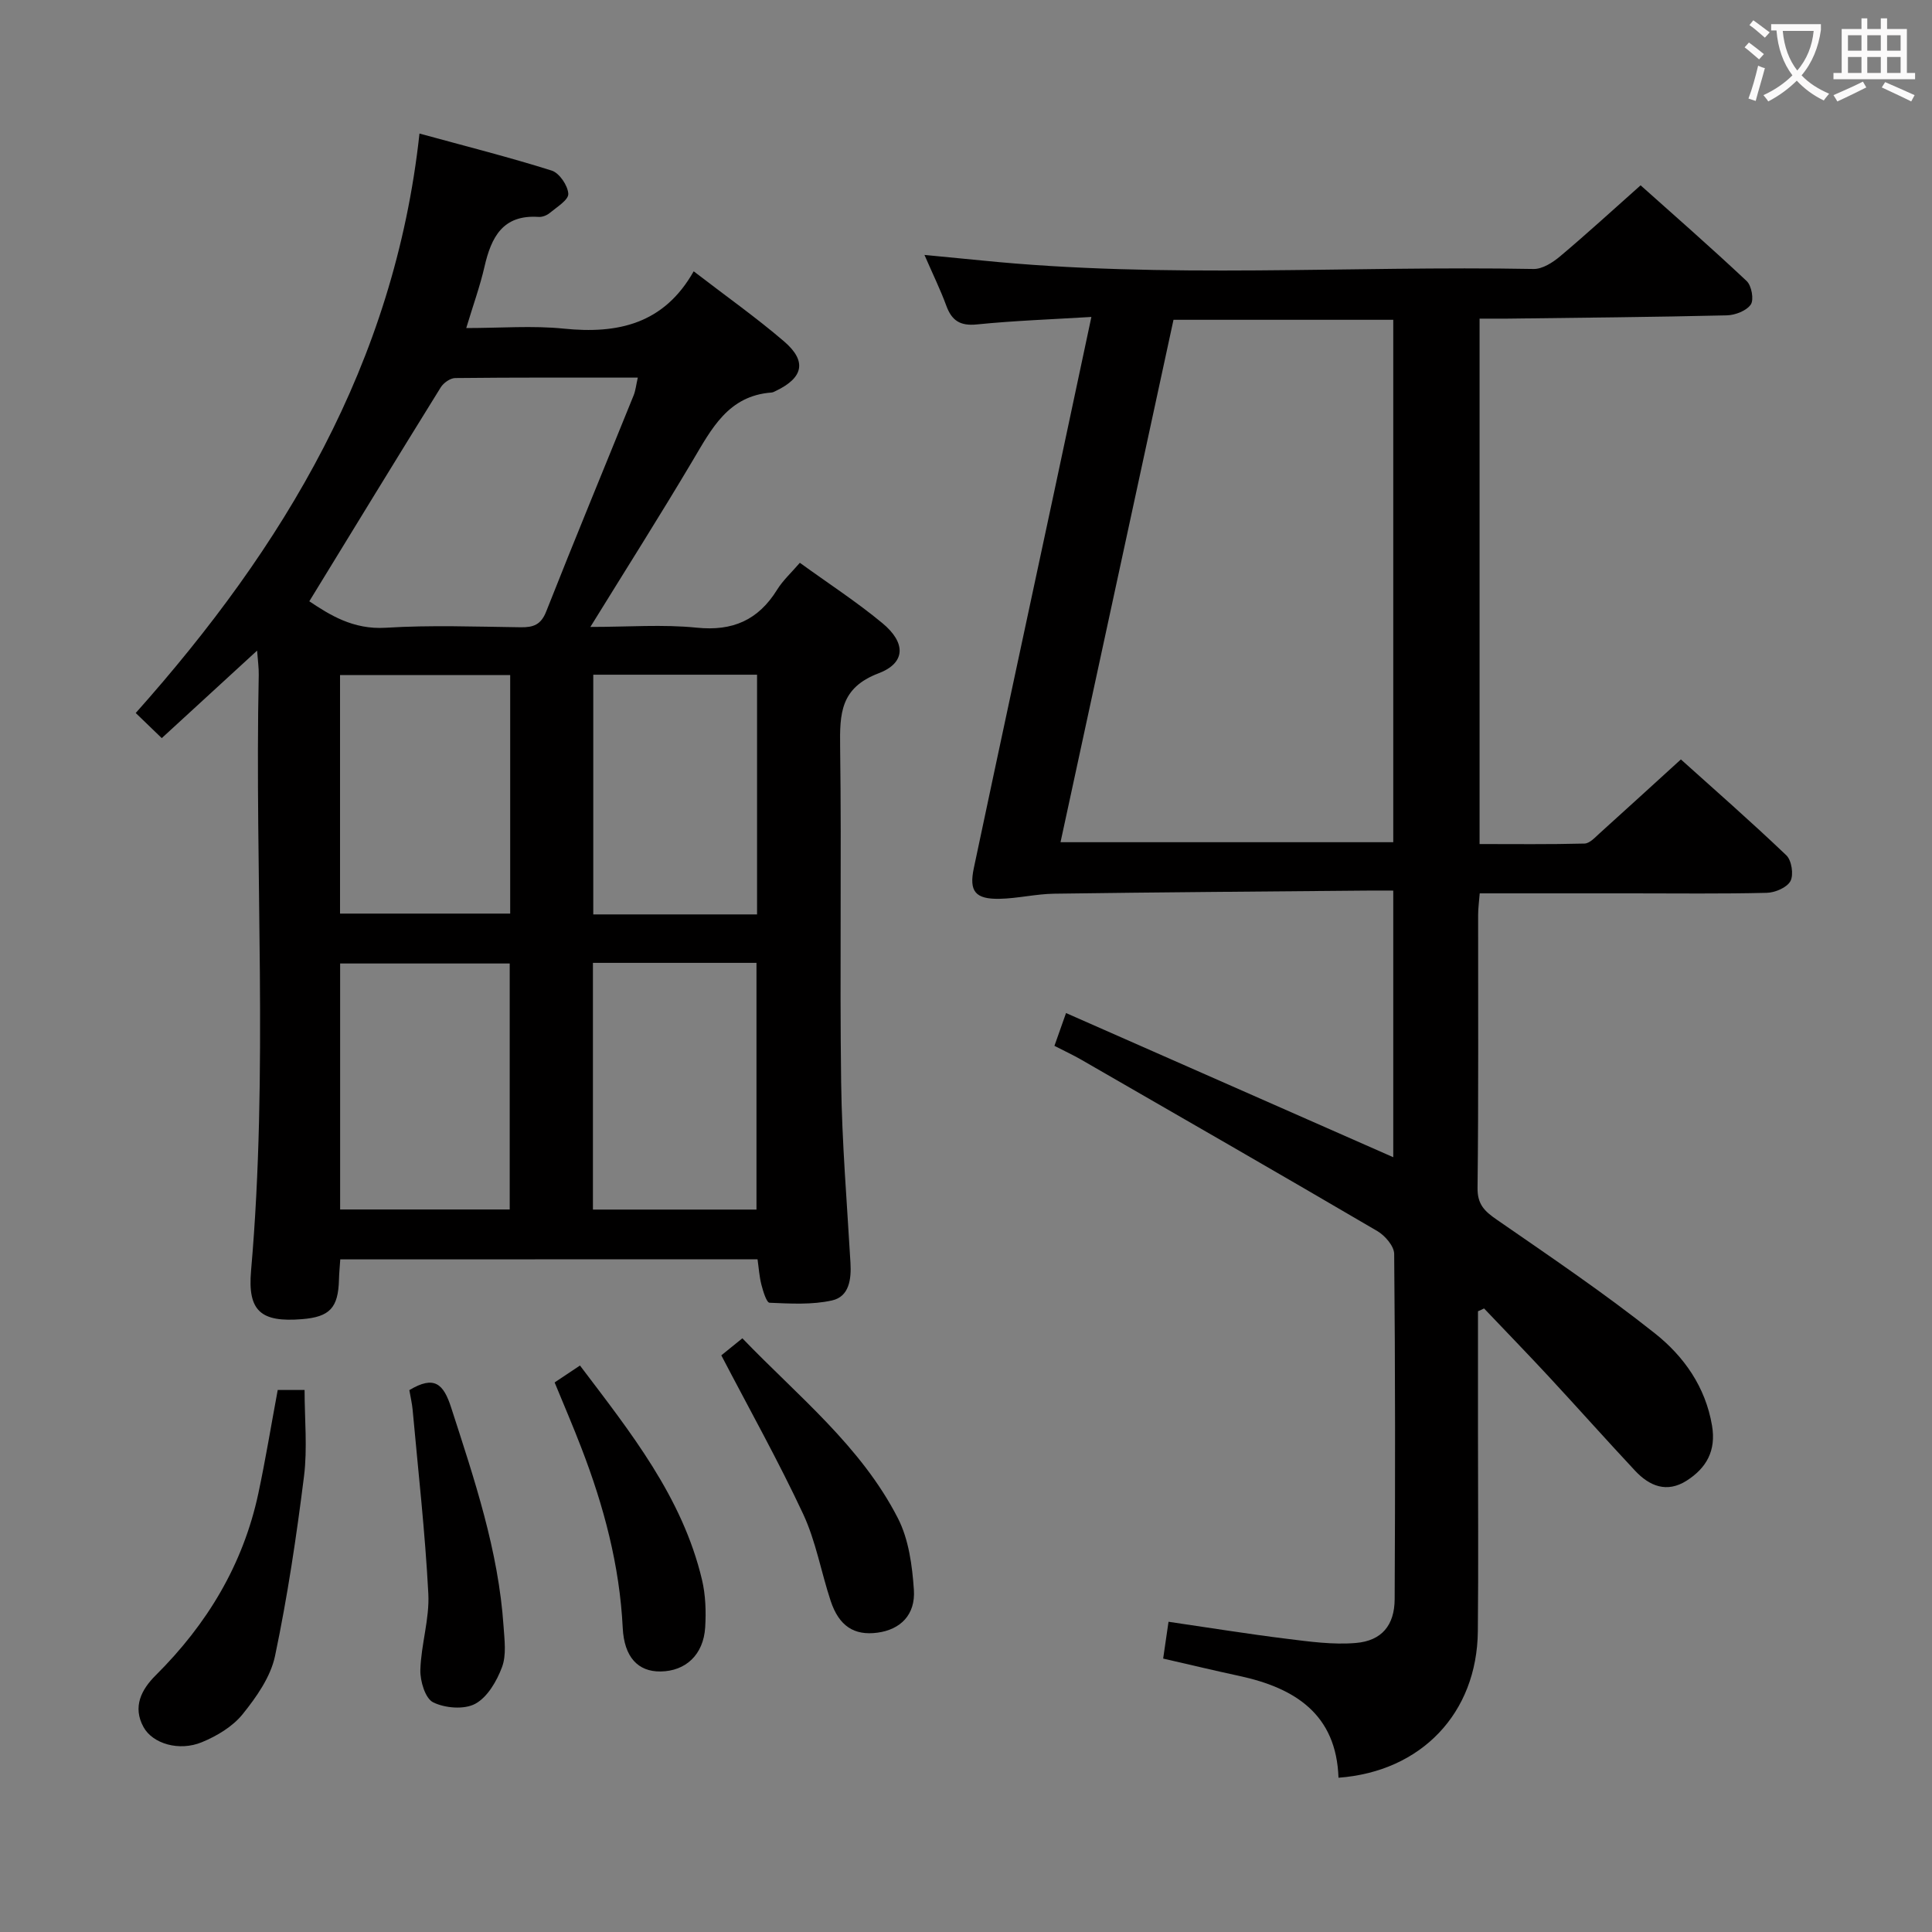 <svg enable-background="new 0 0 400 400" viewBox="0 0 400 400" xmlns="http://www.w3.org/2000/svg"><rect x="0" y="0" width="400" height="400" fill="#808080" stroke="none"/><g fill="#010000"><path d="m306 271.48v24.81c0 13.83.11 27.66-.03 41.49-.18 16.87-11.66 29.01-28.85 30.28-.44-13.14-8.99-18.59-20.56-21.08-5.02-1.08-10.02-2.28-15.74-3.59.32-2.23.68-4.7 1.11-7.62 8.45 1.23 16.43 2.53 24.45 3.52 4.75.59 9.61 1.27 14.33.87 5.37-.45 8.01-3.67 8.04-9.07.12-23.83.13-47.66-.1-71.49-.02-1.61-1.9-3.79-3.49-4.72-20.36-11.93-40.82-23.68-61.26-35.46-1.72-.99-3.53-1.83-5.59-2.89.68-1.92 1.32-3.72 2.4-6.79 22.76 10.03 45.15 19.9 67.75 29.85 0-17.96 0-36.17 0-55.2-1.88 0-3.81-.02-5.75 0-21.48.19-42.96.34-64.44.64-3.79.05-7.58.99-11.37 1.06-4.98.08-6.3-1.54-5.28-6.36 5.52-26.12 11.15-52.23 16.73-78.34 2.49-11.66 4.97-23.33 7.61-35.77-8.21.5-15.98.77-23.71 1.55-3.48.35-5.21-.8-6.34-3.91-1.19-3.24-2.72-6.36-4.51-10.48 4.44.43 8.11.77 11.77 1.14 38.06 3.85 76.23 1.06 114.34 1.77 1.83.03 3.96-1.33 5.48-2.61 5.47-4.6 10.75-9.44 16.68-14.71 6.53 5.84 14.38 12.69 21.96 19.82 1.02.96 1.54 3.86.85 4.86-.9 1.3-3.23 2.2-4.97 2.24-15.14.36-30.29.49-45.44.68-1.81.02-3.62 0-5.74 0v108.78c7.21 0 14.47.09 21.73-.1 1.07-.03 2.19-1.28 3.14-2.14 5.44-4.9 10.84-9.85 16.81-15.28 6.68 6.01 14.41 12.77 21.83 19.85 1.1 1.04 1.55 4.01.86 5.33-.71 1.34-3.18 2.4-4.91 2.44-9.33.23-18.66.11-27.99.11-10.32 0-20.64 0-31.44 0-.13 1.66-.33 3.08-.33 4.5-.02 18.83.1 37.66-.12 56.49-.04 3.41 1.45 4.82 3.97 6.56 11.06 7.65 22.23 15.2 32.75 23.55 5.98 4.74 10.48 11.07 11.83 19.12.87 5.16-1.15 8.75-5.25 11.37-4.1 2.61-7.69 1.15-10.69-2.06-6.02-6.44-11.88-13.03-17.87-19.49-4.41-4.75-8.92-9.4-13.39-14.1-.43.22-.85.4-1.26.58zm-86.43-97.11h68.89c0-36.33 0-72.2 0-108.16-15.31 0-30.25 0-45.5 0-7.8 36.03-15.56 71.93-23.39 108.16z"/><path d="m70.45 260.74c-.11 1.61-.24 2.9-.27 4.2-.15 5.84-1.91 7.72-7.67 8.18-8.48.68-11.27-1.64-10.53-10.05 3.6-41.07.73-82.21 1.59-123.31.03-1.44-.18-2.88-.34-5.06-6.89 6.32-13.21 12.13-19.74 18.12-1.81-1.75-3.35-3.23-5.39-5.2 30.67-34.41 53.57-72.37 58.75-119.97 9.72 2.66 18.63 4.91 27.38 7.67 1.58.5 3.34 3.1 3.43 4.81.06 1.27-2.39 2.75-3.85 3.97-.6.5-1.56.87-2.32.81-7.4-.5-9.78 4.2-11.18 10.3-.92 4.01-2.33 7.91-3.78 12.71 7.12 0 13.72-.54 20.2.12 11.18 1.14 20.72-.95 26.89-11.87 6.73 5.18 12.96 9.58 18.72 14.52 4.76 4.09 3.99 7.51-1.68 10.23-.3.14-.61.33-.93.35-8.96.66-12.41 7.51-16.33 14.11-6.68 11.25-13.69 22.31-21.17 34.42 7.9 0 15.01-.56 21.99.15 7.48.77 12.77-1.57 16.67-7.85 1.2-1.94 2.96-3.54 4.71-5.58 5.85 4.24 11.72 8.05 17.07 12.48 4.92 4.06 4.89 8.25-.77 10.4-7.93 3.01-8.05 8.38-7.96 15.24.31 23.15-.1 46.31.21 69.47.17 12.45 1.21 24.9 1.93 37.34.2 3.41-.27 7-3.81 7.79-4.15.93-8.62.66-12.94.48-.63-.03-1.34-2.38-1.69-3.74-.44-1.72-.55-3.53-.8-5.26-28.99.02-57.58.02-86.39.02zm-6.41-136.25c4.15 2.77 9.03 5.9 15.82 5.48 9.29-.58 18.64-.22 27.96-.1 2.62.03 4.18-.52 5.26-3.25 5.91-14.97 12.07-29.84 18.11-44.77.41-1.02.51-2.16.86-3.67-12.88 0-25.34-.05-37.8.09-1.02.01-2.42.99-3 1.93-9.08 14.63-18.05 29.33-27.21 44.29zm6.38 125.92h35.11c0-17.3 0-34.19 0-50.93-11.95 0-23.5 0-35.11 0zm-.02-110.64v49.38h35.23c0-16.69 0-32.95 0-49.38-11.87 0-23.44 0-35.23 0zm52.36 110.66h33.86c0-17.3 0-34.2 0-51.08-11.47 0-22.56 0-33.86 0zm.07-110.74v49.63h33.91c0-16.63 0-32.99 0-49.63-11.31 0-22.39 0-33.91 0z"/><path d="m57.5 287.78h5.56c0 6.07.61 12.06-.12 17.88-1.56 12.46-3.42 24.92-6 37.2-.91 4.32-3.84 8.49-6.7 12.04-2.07 2.57-5.34 4.53-8.46 5.81-4.71 1.94-10.16.3-12.05-3.11-2.35-4.23-.42-7.84 2.51-10.75 10.63-10.57 18.08-22.89 21.24-37.62 1.48-6.94 2.63-13.97 4.02-21.45z"/><path d="m149.34 280.61c1.08-.87 2.48-2.01 4.36-3.53 11.5 11.96 24.57 22.33 32.21 37.27 2.24 4.38 2.96 9.8 3.3 14.81.35 5.21-2.83 8.24-7.55 8.87-4.81.64-7.95-1.36-9.68-6.58-1.98-5.98-3.06-12.35-5.7-18-5.12-10.96-11.05-21.54-16.94-32.84z"/><path d="m114.83 286.22c1.93-1.29 3.41-2.27 5.25-3.5 10.47 13.84 21.19 27.2 25.26 44.35.75 3.17.86 6.59.66 9.86-.35 5.66-4.04 9.07-9.24 9.13-4.66.06-7.53-2.96-7.83-9.02-.64-12.92-3.91-25.2-8.53-37.18-1.71-4.47-3.61-8.87-5.57-13.64z"/><path d="m84.75 287.81c5.21-3.13 7.08-1.27 8.66 3.62 4.8 14.85 9.8 29.61 10.85 45.33.19 2.8.61 5.9-.32 8.39-1.08 2.9-3.01 6.23-5.54 7.6-2.28 1.24-6.27.91-8.72-.3-1.64-.81-2.71-4.4-2.65-6.71.15-5.28 1.92-10.57 1.65-15.78-.66-12.72-2.1-25.4-3.25-38.09-.12-1.3-.43-2.59-.68-4.06z"/></g><path d="m362.1 8.8c1.1.8 2.1 1.6 3.1 2.4l-1 1.1c-1.3-1.1-2.3-2-3-2.5zm1.9 4.8c.5.2.9.4 1.4.5-.6 2.3-1.3 4.5-1.9 6.8l-1.5-.5c.8-2.1 1.4-4.3 2-6.8zm-1-9.4c1.3.9 2.4 1.8 3.4 2.5l-1 1.1c-1.4-1.2-2.4-2.1-3.2-2.6zm3.7 2.2v-1.4h10.3v1.2c-.5 3.6-1.8 6.8-4 9.4 1.5 1.6 3.4 2.8 5.7 3.8-.3.4-.7.8-1.1 1.4-2.3-1.1-4.1-2.5-5.6-4.1-1.6 1.6-3.6 3.1-5.9 4.3-.3-.5-.7-.9-1-1.3 2.4-1.1 4.4-2.5 6-4.1-1.9-2.5-3-5.6-3.3-9.3h-1.1zm8.8 0h-6.4c.3 3.3 1.3 6 3 8.2 2-2.3 3.1-5.1 3.4-8.2z" fill="#fbfafa"/><path d="m385.3 3.8h1.3v2.2h2.8v-2.2h1.3v2.2h4.1v9.1h1.7v1.3h-16.9v-1.3h1.7v-9.1h4.1v-2.2zm.4 13.1.7 1.2c-1.8.9-3.8 1.9-6 2.9-.2-.4-.5-.8-.8-1.3 2.3-1 4.3-1.9 6.1-2.8zm-3.1-6.4h2.8v-3.2h-2.8zm0 4.6h2.8v-3.3h-2.8zm4-4.6h2.8v-3.2h-2.8zm0 4.6h2.8v-3.3h-2.8zm3.7 1.9c2.1.9 4.1 1.8 6.1 2.7l-.7 1.3c-2.2-1.1-4.2-2-6.1-2.9zm3.2-9.7h-2.8v3.2h2.8zm-2.8 7.8h2.8v-3.3h-2.8z" fill="#fbfafa"/></svg>
